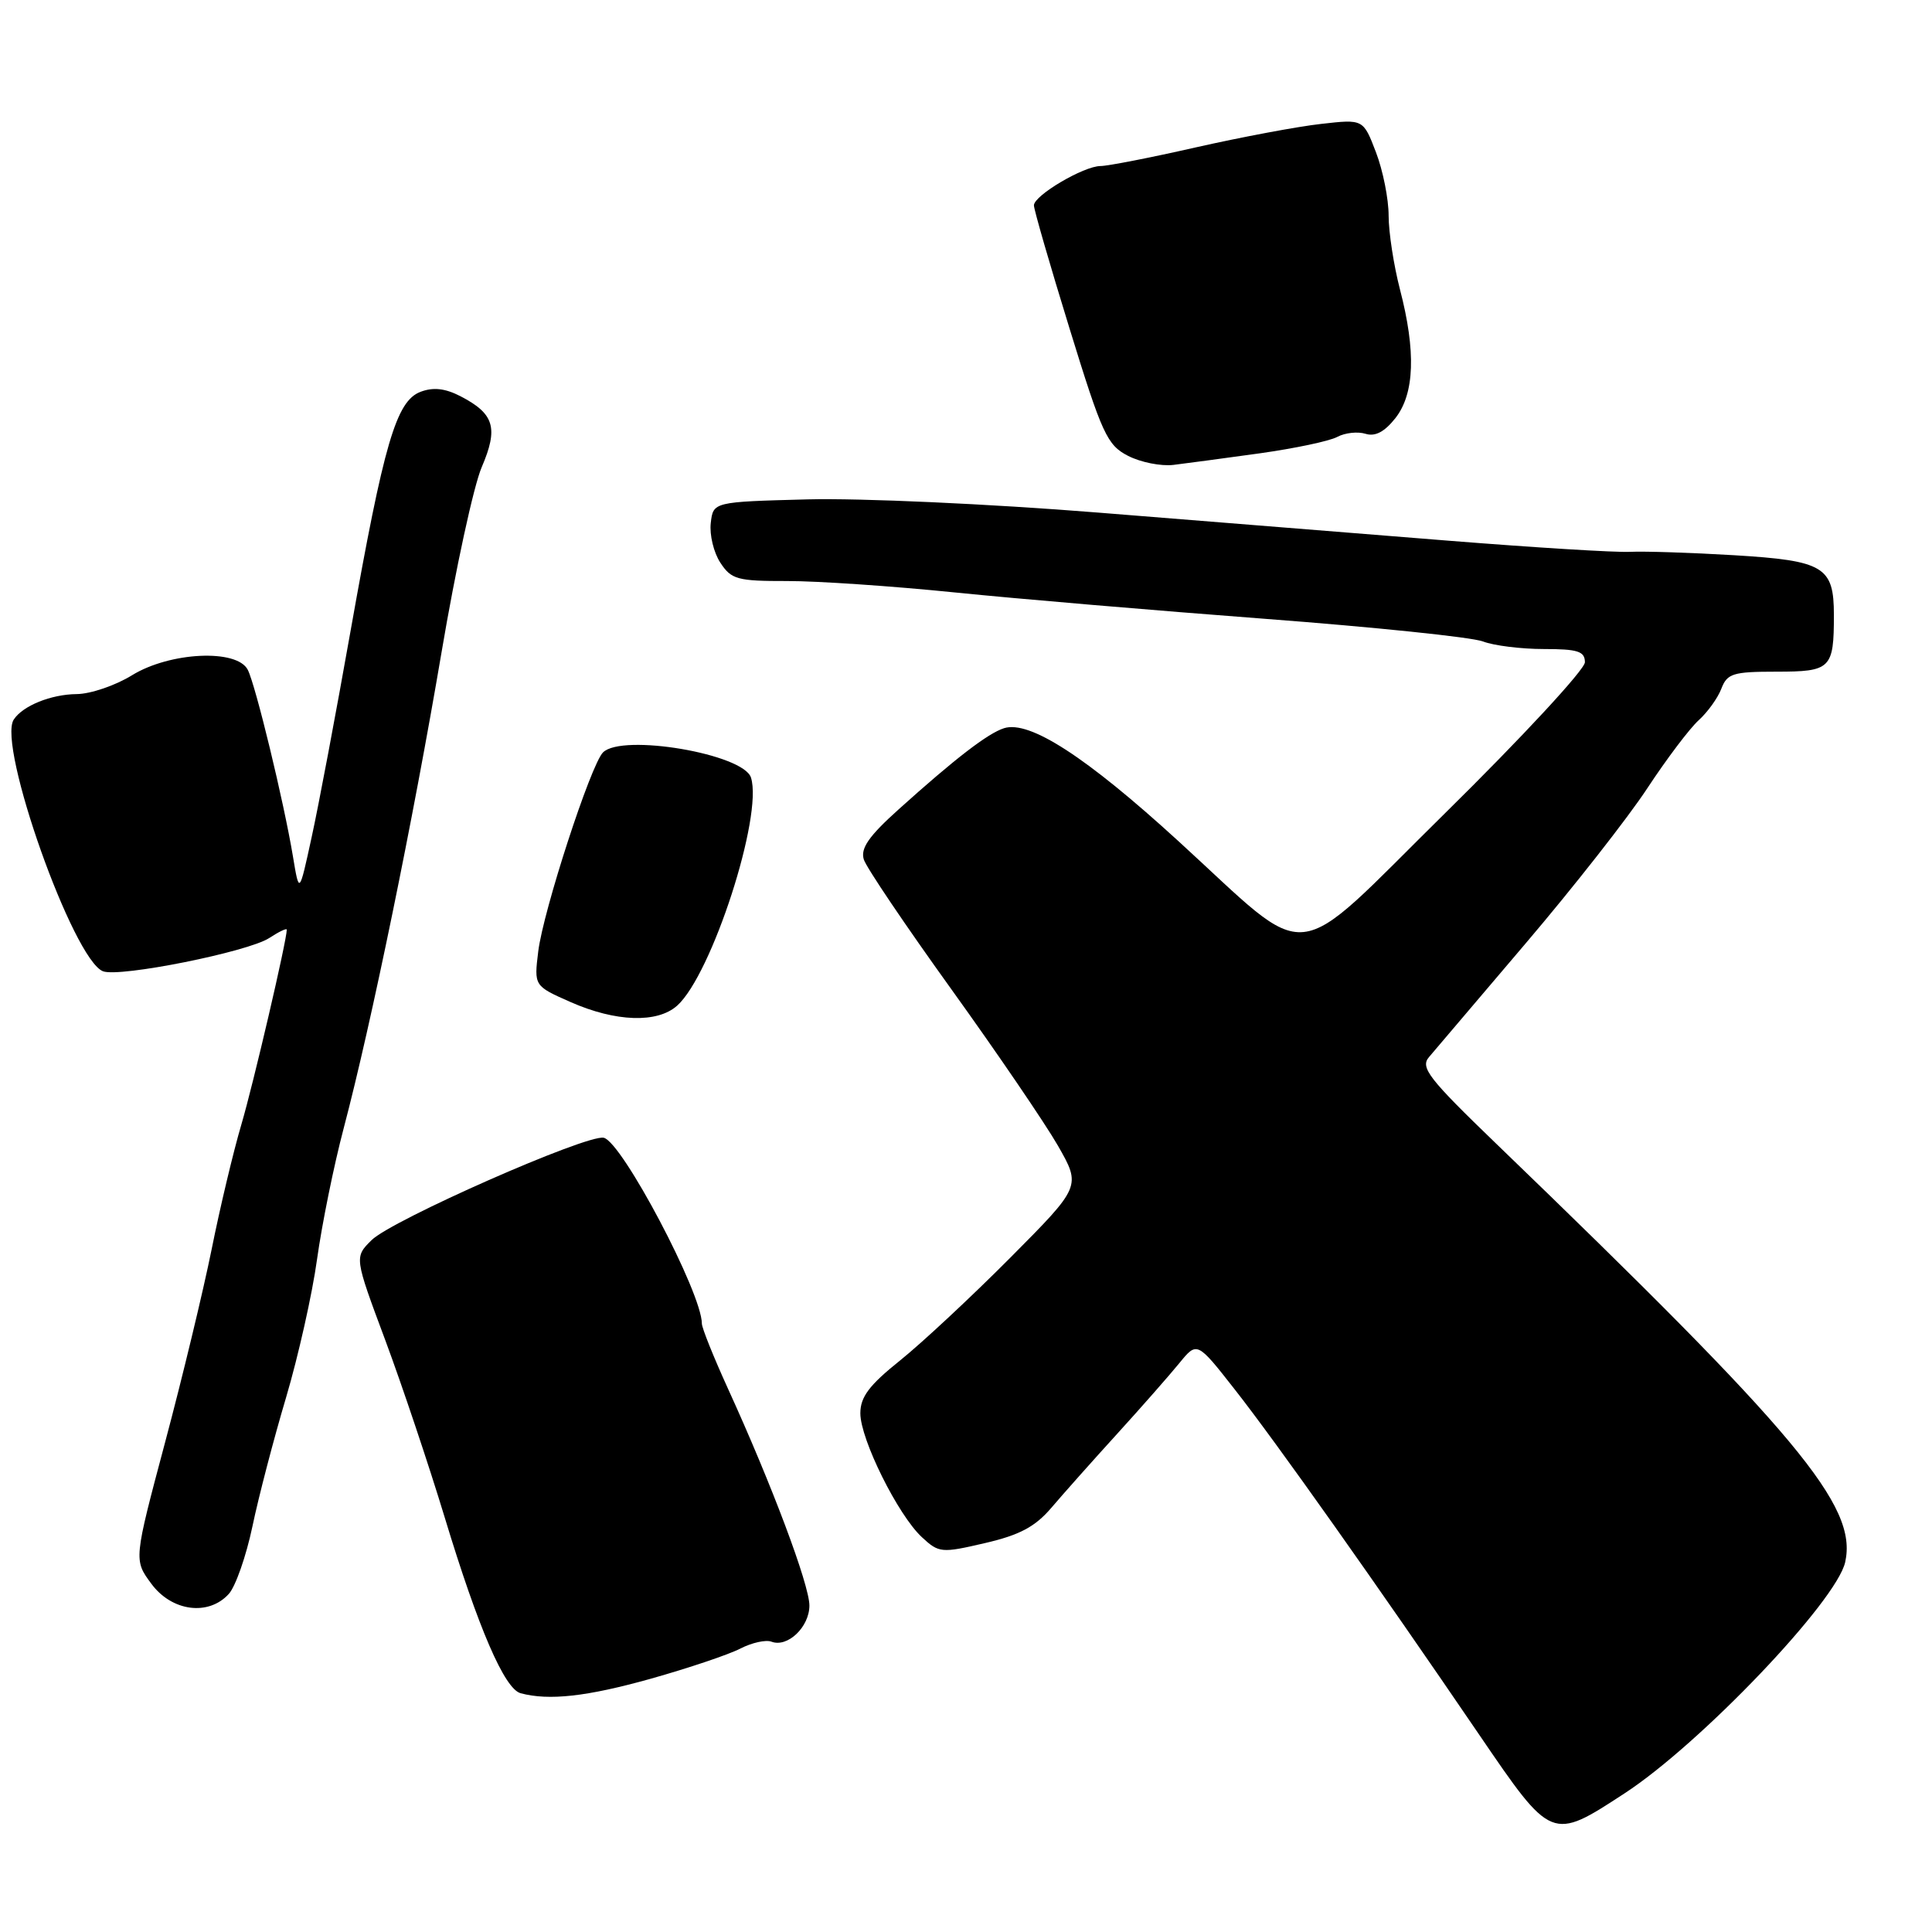 <?xml version="1.0" encoding="UTF-8" standalone="no"?>
<!DOCTYPE svg PUBLIC "-//W3C//DTD SVG 1.1//EN" "http://www.w3.org/Graphics/SVG/1.1/DTD/svg11.dtd" >
<svg xmlns="http://www.w3.org/2000/svg" xmlns:xlink="http://www.w3.org/1999/xlink" version="1.1" viewBox="0 0 256 256">
 <g >
 <path fill="currentColor"
d=" M 215.26 237.63 C 225.32 231.07 243.37 212.15 244.50 206.98 C 246.14 199.53 238.34 190.19 198.25 151.54 C 189.31 142.92 188.17 141.46 189.34 140.08 C 190.08 139.21 195.85 132.43 202.16 125.00 C 208.48 117.58 215.74 108.32 218.29 104.43 C 220.85 100.54 223.91 96.49 225.09 95.43 C 226.26 94.37 227.62 92.49 228.09 91.25 C 228.86 89.24 229.63 89.00 235.37 89.00 C 242.60 89.00 243.00 88.61 243.00 81.49 C 243.00 75.08 241.68 74.29 229.78 73.57 C 224.12 73.23 217.93 73.03 216.00 73.12 C 214.07 73.22 203.28 72.55 192.00 71.65 C 180.72 70.74 159.80 69.06 145.50 67.92 C 131.03 66.76 113.96 65.99 107.00 66.17 C 94.50 66.50 94.50 66.50 94.18 69.31 C 94.00 70.86 94.57 73.23 95.45 74.56 C 96.90 76.78 97.71 77.00 104.27 76.99 C 108.25 76.98 118.25 77.66 126.50 78.50 C 134.75 79.34 153.27 80.91 167.66 82.00 C 182.05 83.09 195.01 84.43 196.47 84.99 C 197.93 85.55 201.58 86.00 204.57 86.00 C 209.07 86.00 210.00 86.30 210.01 87.75 C 210.01 88.71 201.66 97.73 191.45 107.78 C 170.61 128.31 174.20 127.94 156.13 111.44 C 143.91 100.27 136.41 95.42 133.04 96.49 C 130.90 97.17 126.58 100.49 119.08 107.24 C 115.11 110.81 114.00 112.41 114.46 113.89 C 114.80 114.96 120.03 122.70 126.08 131.11 C 132.12 139.51 138.46 148.82 140.17 151.79 C 143.26 157.20 143.26 157.20 133.88 166.64 C 128.72 171.83 122.14 177.96 119.25 180.28 C 115.18 183.54 114.00 185.10 114.00 187.27 C 114.00 190.71 118.98 200.74 122.15 203.68 C 124.41 205.78 124.74 205.81 130.50 204.47 C 135.09 203.41 137.16 202.31 139.31 199.79 C 140.85 197.98 144.77 193.57 148.02 190.00 C 151.27 186.43 154.98 182.20 156.27 180.62 C 158.62 177.74 158.62 177.74 163.62 184.12 C 169.03 191.00 182.53 210.08 195.99 229.84 C 205.62 243.96 205.58 243.95 215.26 237.63 Z  M 86.23 222.44 C 91.24 221.03 96.59 219.23 98.11 218.44 C 99.63 217.66 101.48 217.25 102.22 217.53 C 104.35 218.35 107.25 215.59 107.25 212.74 C 107.25 209.99 102.24 196.65 96.44 183.96 C 94.55 179.81 93.00 175.95 93.00 175.38 C 93.00 171.33 82.43 151.31 80.00 150.76 C 77.79 150.26 51.88 161.68 49.23 164.33 C 46.95 166.59 46.95 166.59 51.04 177.55 C 53.28 183.57 56.83 194.16 58.93 201.08 C 63.38 215.75 66.84 223.77 68.98 224.36 C 72.73 225.37 77.77 224.81 86.23 222.44 Z  M 30.32 211.20 C 31.21 210.22 32.62 206.19 33.45 202.25 C 34.27 198.32 36.28 190.63 37.91 185.16 C 39.53 179.69 41.38 171.45 42.01 166.86 C 42.65 162.26 44.23 154.45 45.54 149.50 C 49.20 135.65 54.75 108.60 58.50 86.47 C 60.36 75.45 62.76 64.39 63.83 61.90 C 66.06 56.70 65.50 54.82 61.01 52.50 C 58.97 51.45 57.40 51.28 55.72 51.92 C 52.50 53.14 50.87 58.72 46.47 83.50 C 44.52 94.50 42.19 106.88 41.28 111.00 C 39.65 118.50 39.65 118.50 38.82 113.50 C 37.61 106.23 33.87 90.79 32.83 88.75 C 31.40 85.96 22.53 86.38 17.50 89.47 C 15.30 90.83 12.01 91.95 10.18 91.97 C 6.76 92.00 3.01 93.52 1.82 95.35 C -0.39 98.75 9.70 127.18 13.65 128.70 C 15.84 129.54 32.87 126.13 35.68 124.29 C 36.96 123.45 38.00 122.96 38.00 123.18 C 38.00 124.62 33.57 143.63 31.98 149.01 C 30.92 152.60 29.15 160.02 28.05 165.51 C 26.94 171.01 24.17 182.52 21.88 191.10 C 17.72 206.70 17.72 206.70 20.05 209.85 C 22.76 213.53 27.63 214.17 30.32 211.20 Z  M 89.73 133.25 C 94.31 129.14 101.12 108.11 99.51 103.04 C 98.52 99.90 82.44 97.16 79.90 99.70 C 78.28 101.32 71.98 120.68 71.32 126.07 C 70.76 130.64 70.76 130.64 75.63 132.79 C 81.60 135.42 87.11 135.60 89.73 133.25 Z  M 166.91 60.07 C 171.54 59.42 176.17 58.45 177.20 57.89 C 178.23 57.34 179.91 57.16 180.94 57.48 C 182.21 57.88 183.46 57.23 184.90 55.40 C 187.44 52.17 187.64 46.55 185.50 38.34 C 184.68 35.17 184.00 30.78 184.00 28.57 C 184.00 26.37 183.25 22.59 182.32 20.17 C 180.64 15.78 180.64 15.78 175.05 16.42 C 171.97 16.76 164.52 18.16 158.49 19.52 C 152.47 20.89 146.77 22.00 145.83 22.00 C 143.60 22.00 137.00 25.90 137.00 27.21 C 137.00 27.77 139.12 35.11 141.72 43.53 C 146.03 57.52 146.70 58.98 149.47 60.40 C 151.14 61.26 153.85 61.80 155.50 61.60 C 157.15 61.40 162.29 60.71 166.91 60.07 Z "/>
</g>
</svg>